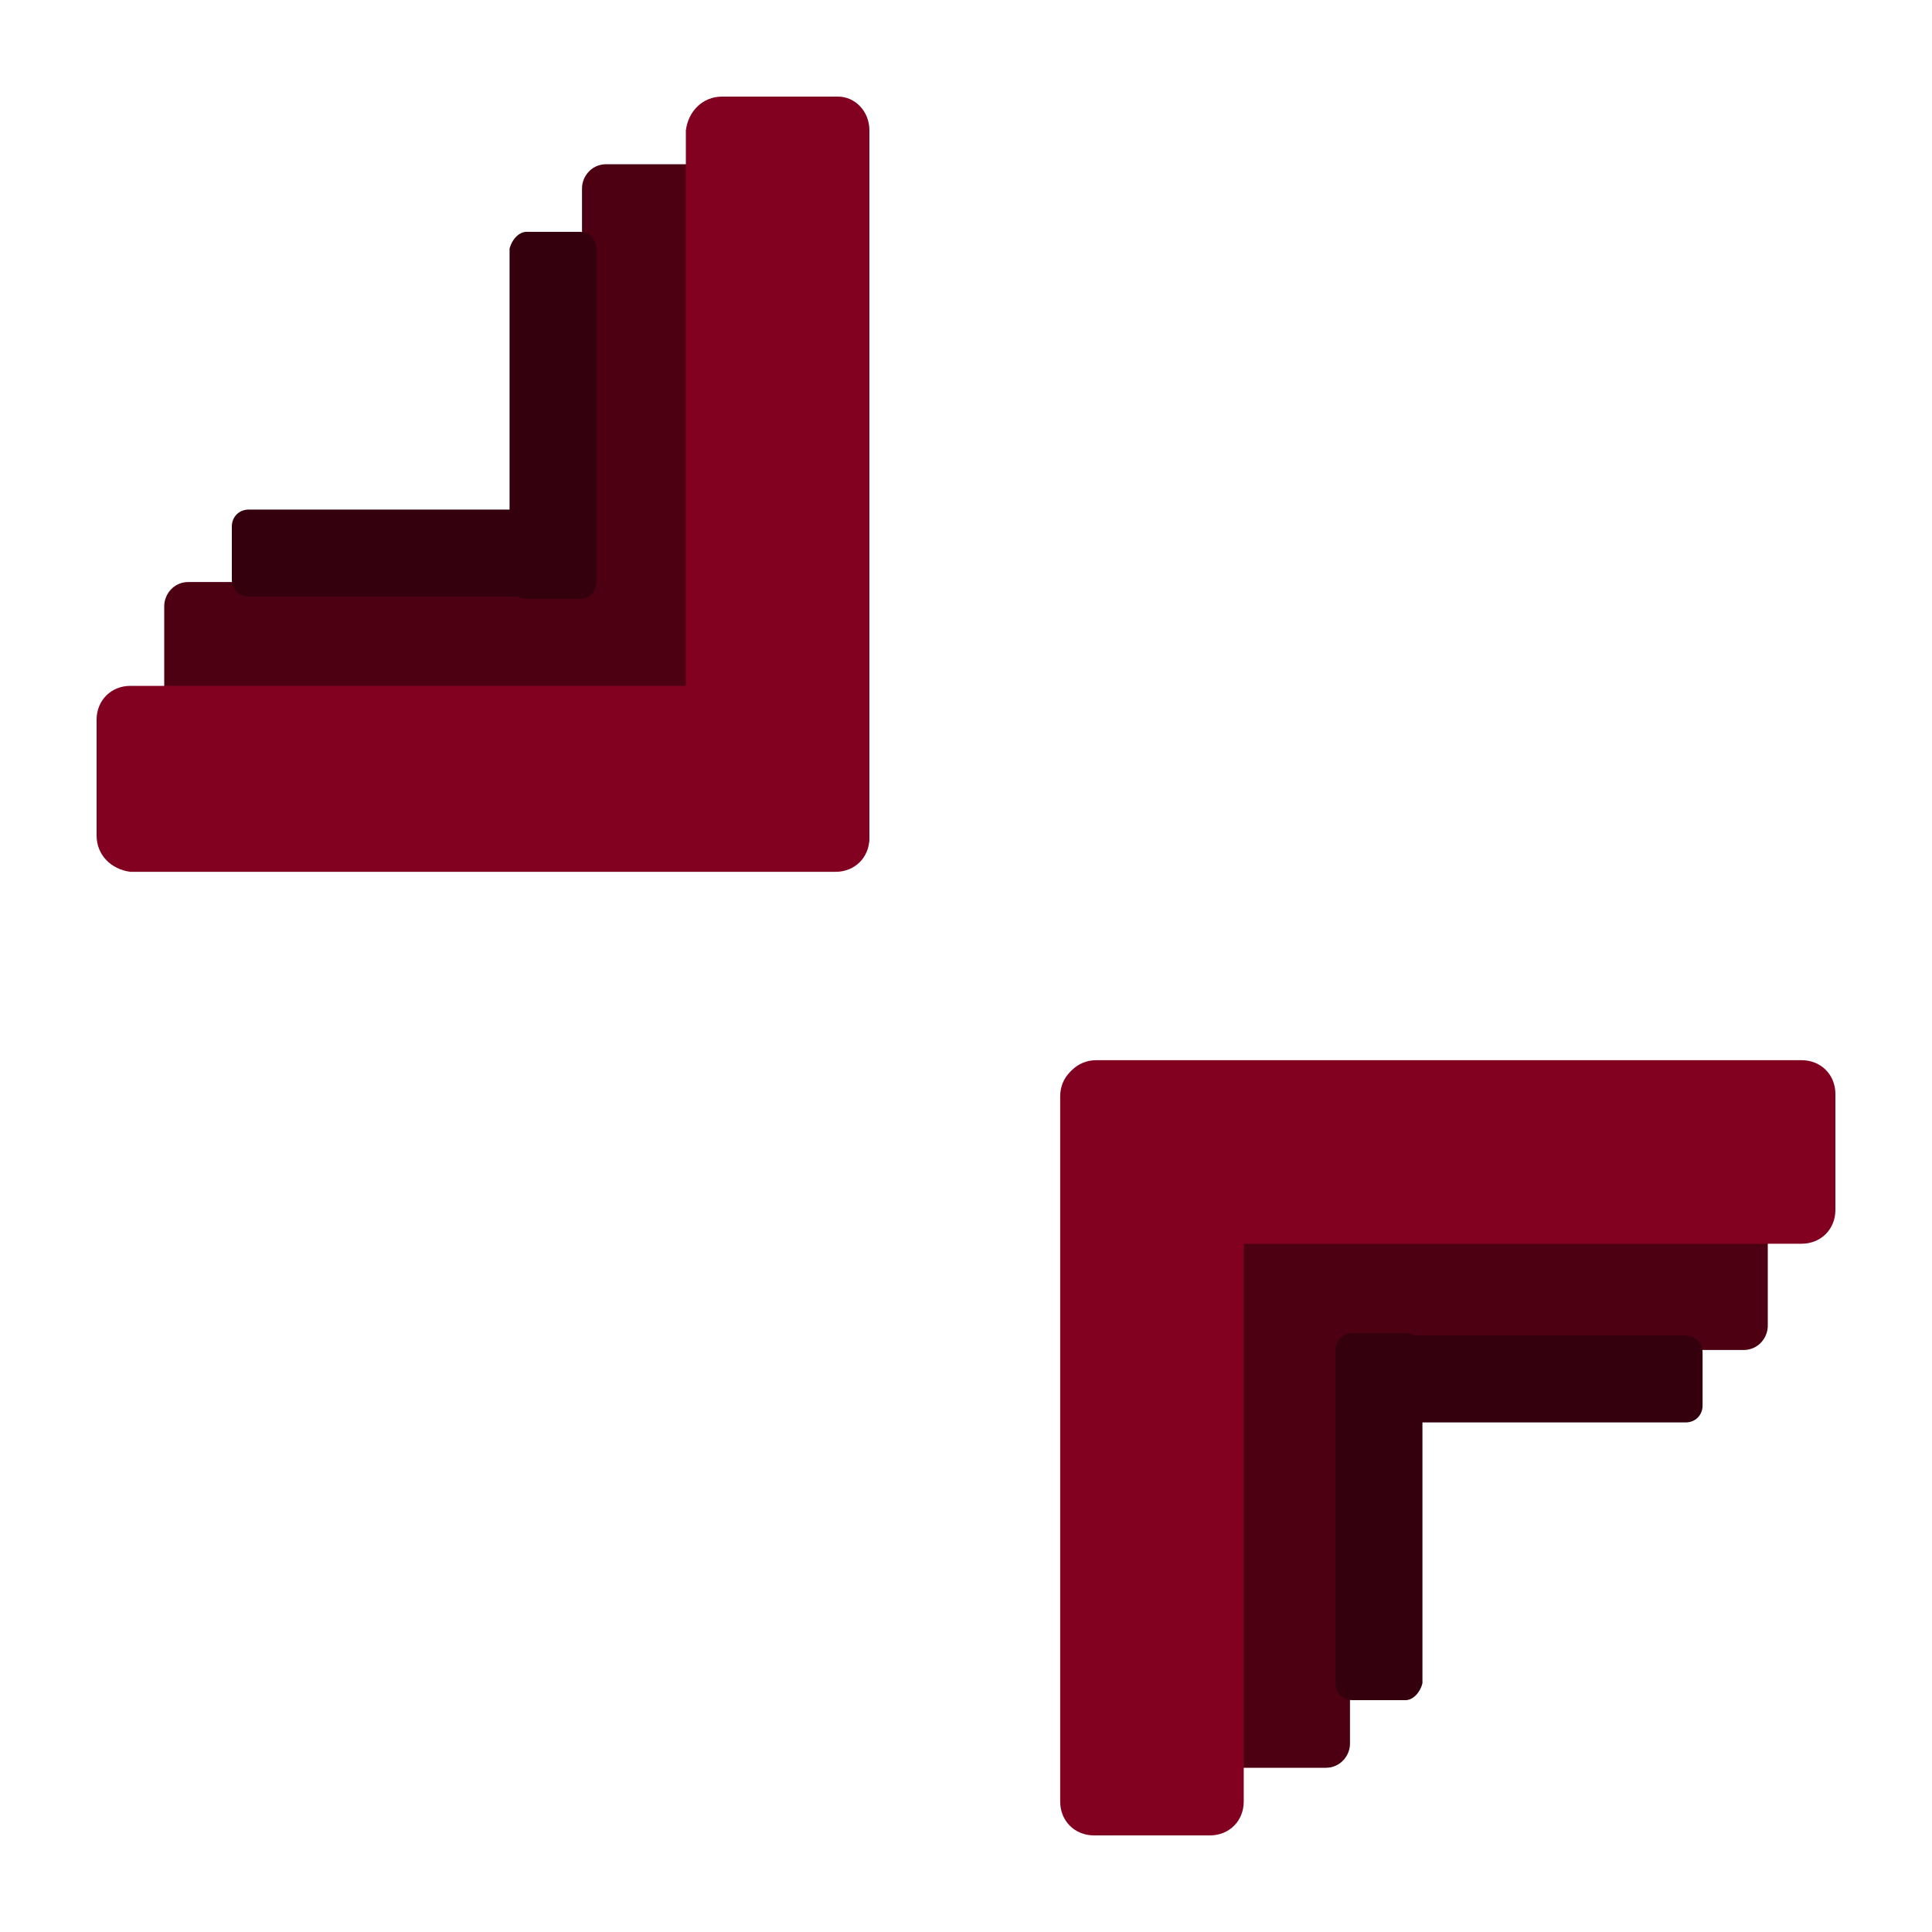 <?xml version="1.0" encoding="utf-8"?>
<!-- Generator: Adobe Illustrator 24.0.1, SVG Export Plug-In . SVG Version: 6.00 Build 0)  -->
<svg version="1.1" id="Layer_1" xmlns="http://www.w3.org/2000/svg" xmlns:xlink="http://www.w3.org/1999/xlink" x="0px" y="0px"
	 viewBox="0 0 80 80" enable-background="new 0 0 80 80" xml:space="preserve">
<path fill="#4E0013" d="M50.6,54.9v-3.4c0-0.5,0.4-1,1-1h20.6c0.5,0,1,0.4,1,1v3.4c0,0.5-0.4,1-1,1H51.6
	C51,55.9,50.6,55.5,50.6,54.9z"/>
<path fill="#4E0013" d="M54.9,73.2h-3.4c-0.5,0-1-0.4-1-1V51.6c0-0.5,0.4-1,1-1h3.4c0.5,0,1,0.4,1,1v20.6
	C55.9,72.7,55.5,73.2,54.9,73.2z"/>
<path fill="#34000D" d="M55.3,58.2v-2.2c0-0.4,0.3-0.7,0.7-0.7h13.8c0.4,0,0.7,0.3,0.7,0.7v2.2c0,0.4-0.3,0.7-0.7,0.7H55.9
	C55.6,58.8,55.3,58.5,55.3,58.2z"/>
<path fill="#34000D" d="M58.2,70.4h-2.2c-0.4,0-0.7-0.3-0.7-0.7V55.9c0-0.4,0.3-0.7,0.7-0.7h2.2c0.4,0,0.7,0.3,0.7,0.7v13.8
	C58.8,70.1,58.5,70.4,58.2,70.4z"/>
<path fill="#820020" d="M44,50.1v-4.8c0-0.8,0.6-1.4,1.4-1.4h29.2c0.8,0,1.4,0.6,1.4,1.4v4.8c0,0.8-0.6,1.4-1.4,1.4H45.4
	C44.6,51.5,44,50.9,44,50.1z"/>
<path fill="#820020" d="M50.1,76h-4.8c-0.8,0-1.4-0.6-1.4-1.4V45.4c0-0.8,0.6-1.4,1.4-1.4h4.8c0.8,0,1.4,0.6,1.4,1.4v29.2
	C51.5,75.4,50.9,76,50.1,76z"/>
<path fill="#4E0013" d="M29.4,25.1v3.4c0,0.5-0.4,1-1,1H7.8c-0.5,0-1-0.4-1-1v-3.4c0-0.5,0.4-1,1-1h20.6
	C29,24.1,29.4,24.5,29.4,25.1z"/>
<path fill="#4E0013" d="M25.1,6.8h3.4c0.5,0,1,0.4,1,1v20.6c0,0.5-0.4,1-1,1h-3.4c-0.5,0-1-0.4-1-1V7.8C24.1,7.3,24.5,6.8,25.1,6.8z
	"/>
<path fill="#34000D" d="M24.7,21.8v2.2c0,0.4-0.3,0.7-0.7,0.7H10.3c-0.4,0-0.7-0.3-0.7-0.7v-2.2c0-0.4,0.3-0.7,0.7-0.7h13.8
	C24.4,21.2,24.7,21.5,24.7,21.8z"/>
<path fill="#34000D" d="M21.8,9.6h2.2c0.4,0,0.7,0.3,0.7,0.7v13.8c0,0.4-0.3,0.7-0.7,0.7h-2.2c-0.4,0-0.7-0.3-0.7-0.7V10.3
	C21.2,9.9,21.5,9.6,21.8,9.6z"/>
<path fill="#820020" d="M36,29.9v4.8c0,0.8-0.6,1.4-1.4,1.4H5.4C4.6,36,4,35.4,4,34.6v-4.8c0-0.8,0.6-1.4,1.4-1.4h29.2
	C35.4,28.5,36,29.1,36,29.9z"/>
<path fill="#820020" d="M29.9,4h4.8C35.4,4,36,4.6,36,5.4v29.2c0,0.8-0.6,1.4-1.4,1.4h-4.8c-0.8,0-1.4-0.6-1.4-1.4V5.4
	C28.5,4.6,29.1,4,29.9,4z"/>
</svg>
